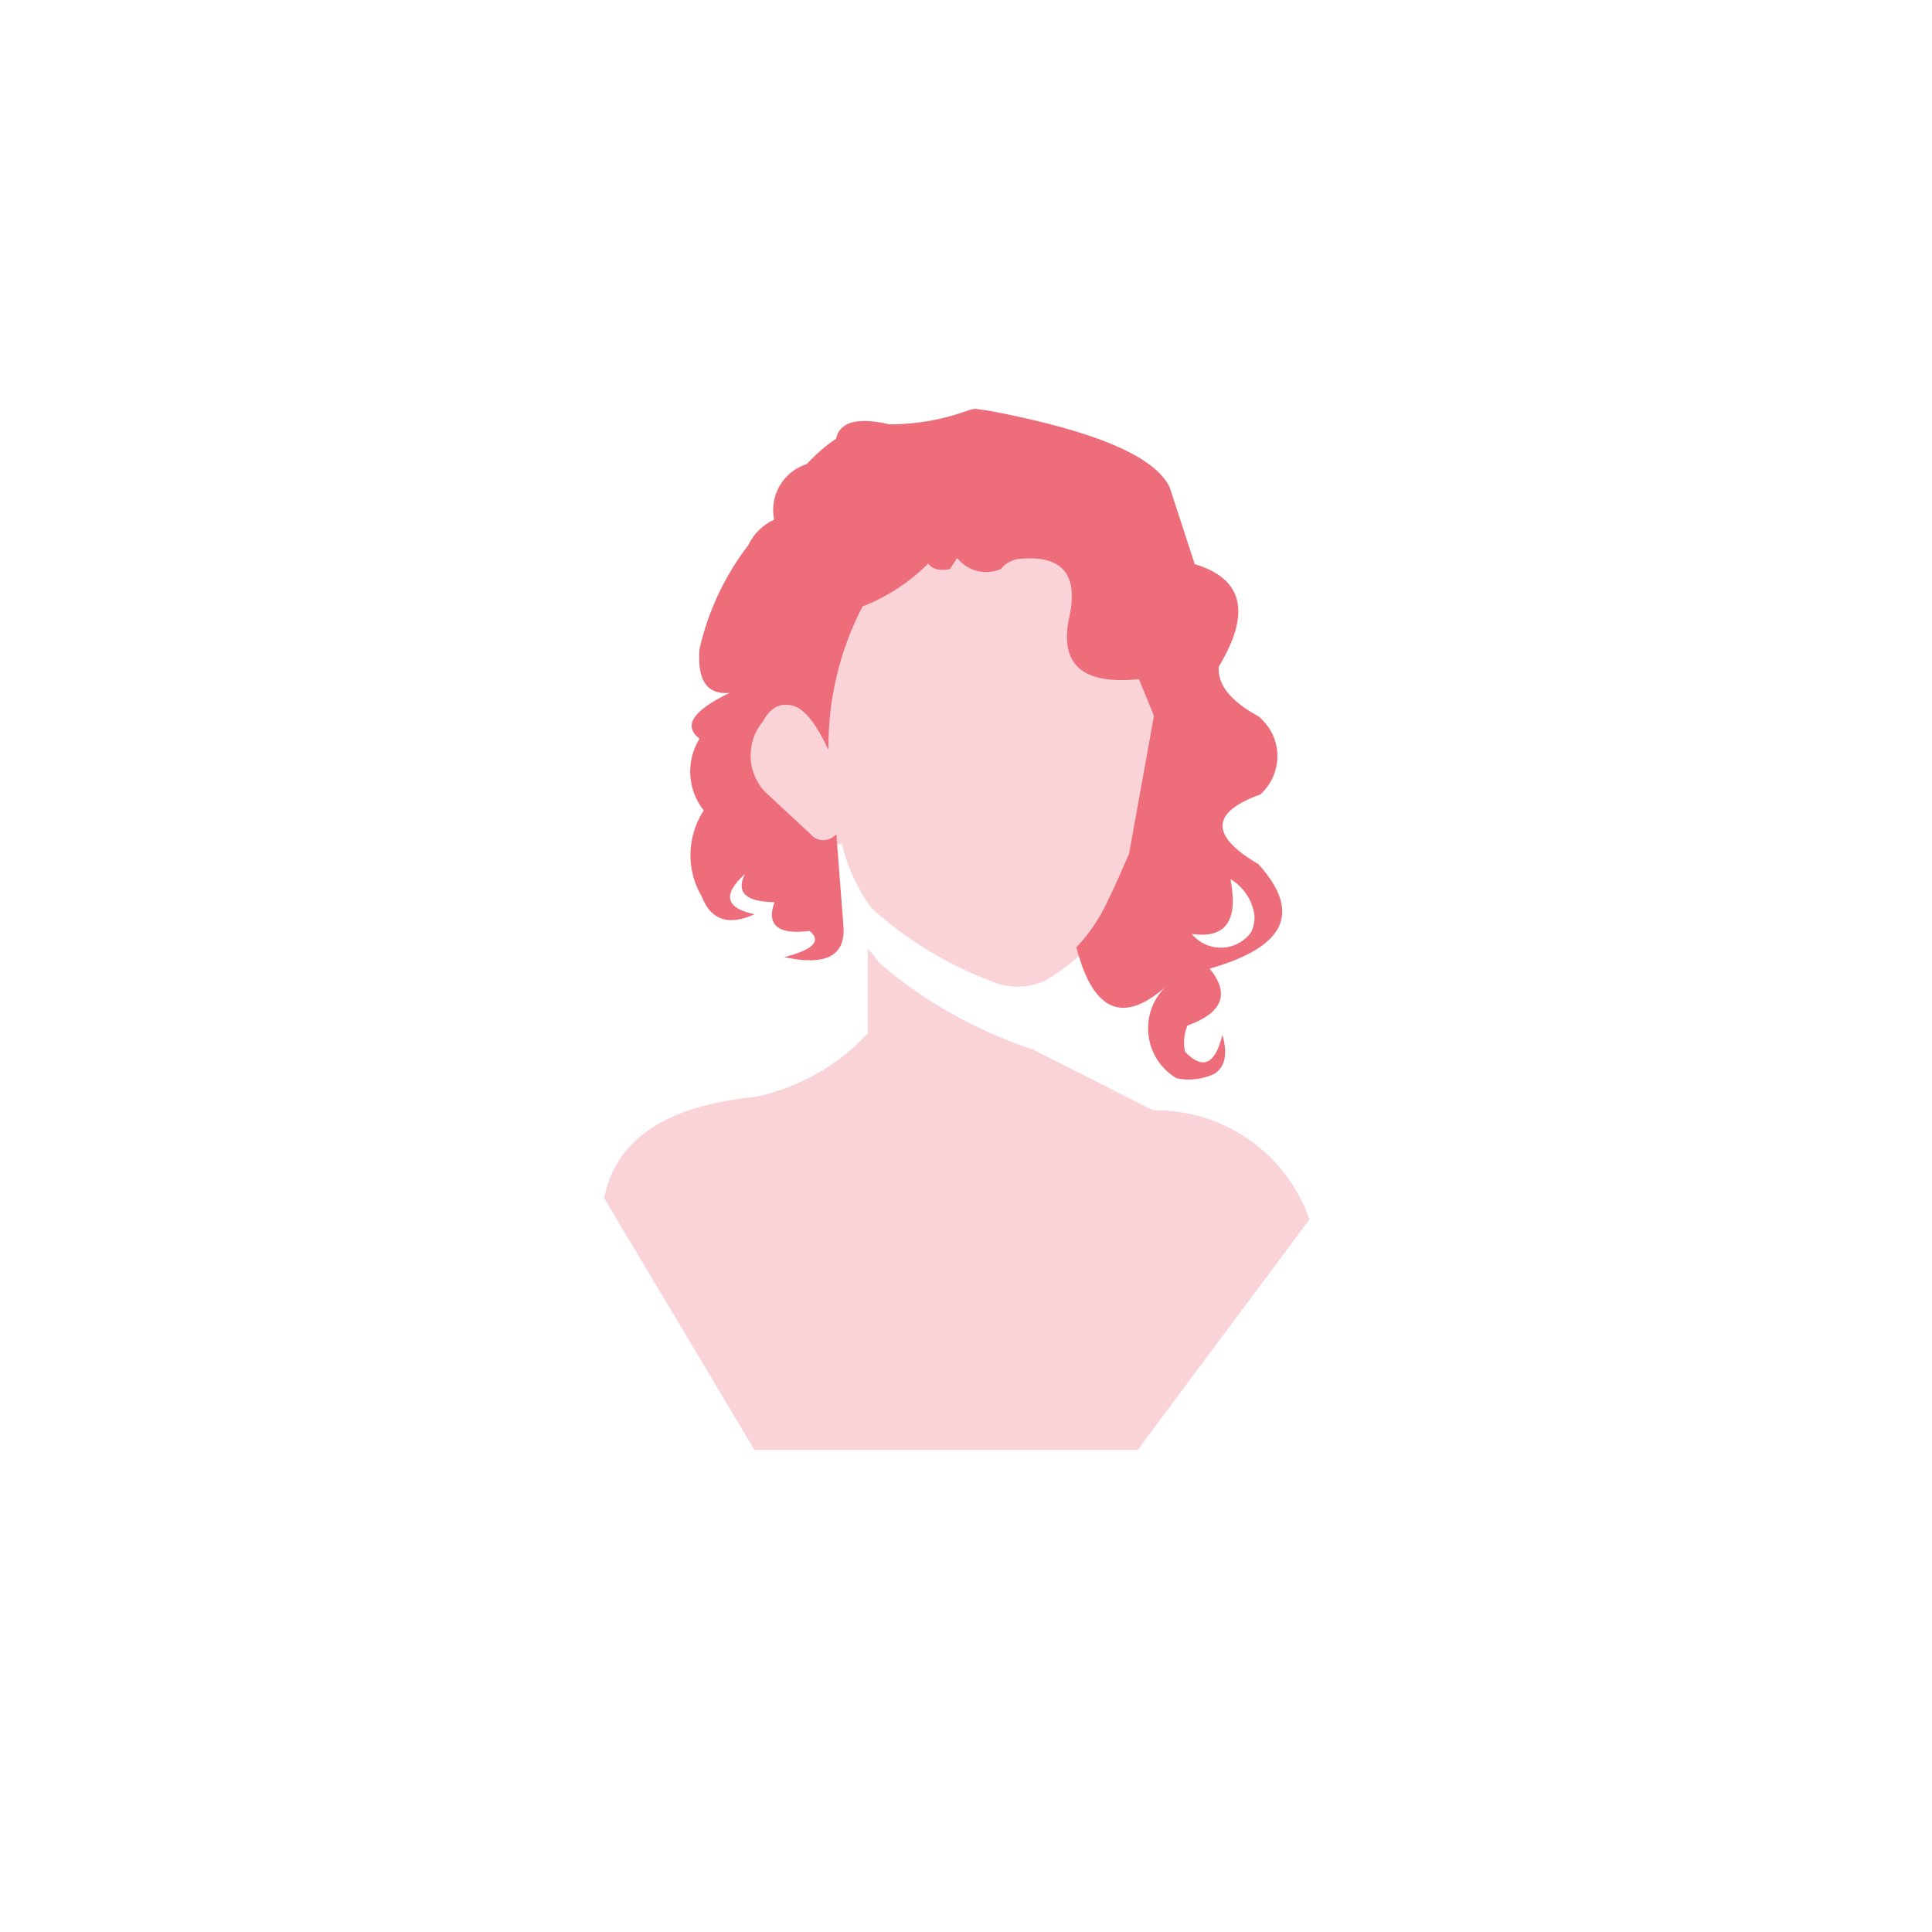 <?xml version="1.0" encoding="UTF-8"?>
<svg id="uuid-5e08582b-4e2e-419e-bacf-68d92631750f" data-name="Calque 2" xmlns="http://www.w3.org/2000/svg" width="59" height="59" xmlns:xlink="http://www.w3.org/1999/xlink" viewBox="0 0 59 59">
  <defs>
    <clipPath id="uuid-81730e7f-f0ea-41c8-8d33-62e085b8ce82">
      <rect width="59" height="59" fill="none" stroke-width="0"/>
    </clipPath>
  </defs>
  <g id="uuid-bfac86f4-e583-4fdd-ab03-d71e2ffe3496" data-name="Calque 1">
    <g id="uuid-89389eb5-929c-4901-9f08-a81dabdcd8cb" data-name="personalization__categories__wig">
      <g clip-path="url(#uuid-81730e7f-f0ea-41c8-8d33-62e085b8ce82)">
        <g id="uuid-9aed4b7a-b54e-4fa1-b0f4-5fc6427afeb1" data-name="IcoPerruque">
          <path id="uuid-3c2e18d7-b914-44d8-ba86-e699a351fe81" data-name="IcoPeau" d="m34.88,16.75c-.68-1.06-2.38-1.77-5.12-2.12-2.74-.34-4.61.07-5.62,1.26-1.05,1.35-1.34,3.13-.8,4.75v1.02c-.29.43-.44.94-.43,1.46.05.9.76,1.79,2.15,2.66h.65c.17.7.47,1.35.89,1.94,1.07.97,2.31,1.73,3.66,2.24.52.23,1.11.23,1.63,0,1.25-.71,2.21-1.84,2.7-3.2.26-.6.42-1.23.46-1.88.39-.06.67-.36.83-.89.46-1.32.32-2.14-.41-2.46.37-1.61.16-3.3-.59-4.77m-11.84,16.74c-2.71.27-4.24,1.3-4.59,3.09l4.59,7.69h11.7l5.25-7.04c-.7-2.02-2.63-3.37-4.77-3.33l-3.62-1.83v-.02c-.31-.09-.62-.2-.92-.33-1.4-.56-2.69-1.34-3.83-2.33-.28-.37-.4-.5-.35-.39v2.55c-.92.99-2.13,1.67-3.46,1.94h0Z" fill="#ed6d7b" opacity=".3" stroke-width="0"/>
          <path id="uuid-40cdaa4f-d353-4608-956c-15c02ad77e61" data-name="IcoPerruque" d="m36.48,17.21l-.76-2.33c-.46-.95-2.28-1.72-5.48-2.33l-.48-.07c-.09.02-.17.05-.24.07-.75.27-1.55.41-2.35.41-.98-.23-1.53-.08-1.64.44-.33.22-.62.48-.89.77-.72.23-1.15.96-1,1.7-.35.16-.63.44-.79.78-.72.94-1.23,2.02-1.49,3.18-.07.95.23,1.39.92,1.33-1.12.54-1.43,1-.92,1.4-.42.68-.37,1.56.13,2.19-.52.8-.54,1.82-.06,2.63.28.72.82.9,1.61.54-.89-.19-.98-.6-.29-1.23-.28.56.02.85.9.86-.25.71.11,1,1.07.88.38.3.12.57-.77.8,1.26.27,1.86-.03,1.81-.92l-.22-2.84c-.18.22-.51.25-.72.07-.03-.02-.05-.04-.07-.07l-1.41-1.31c-.54-.6-.56-1.51-.04-2.13.22-.41.51-.57.87-.49.37.07.74.53,1.13,1.36-.02-1.52.34-3.03,1.04-4.38.75-.29,1.43-.74,2.01-1.31.11.17.33.23.66.17l.22-.34c.32.4.86.54,1.33.34.16-.2.41-.32.66-.32,1.23-.09,1.71.5,1.44,1.76-.33,1.46.38,2.1,2.12,1.92l.46,1.12-.76,4.21c-.18.42-.39.9-.65,1.44-.24.52-.56,1-.96,1.42.52,2,1.46,2.38,2.82,1.12-.75.63-.84,1.75-.21,2.5.13.15.28.28.45.38.39.08.79.03,1.14-.13.34-.2.43-.6.26-1.2-.22.91-.6,1.08-1.14.52-.06-.27-.03-.55.07-.8,1.08-.39,1.31-.97.68-1.74,2.33-.66,2.82-1.72,1.49-3.19-1.48-.87-1.46-1.58.06-2.13.64-.58.7-1.57.12-2.21-.06-.07-.12-.13-.19-.18-.84-.46-1.24-.96-1.2-1.51,1-1.66.74-2.7-.76-3.14m1.11,9.62c.4.24.68.65.74,1.12.01.18-.03.36-.11.52-.38.51-1.1.61-1.61.23-.07-.06-.14-.12-.2-.19,1.02.15,1.42-.38,1.2-1.59,0-.03,0-.07-.02-.1h0Z" fill="#ed6d7b" stroke-width="0"/>
        </g>
      </g>
    </g>
  </g>
</svg>